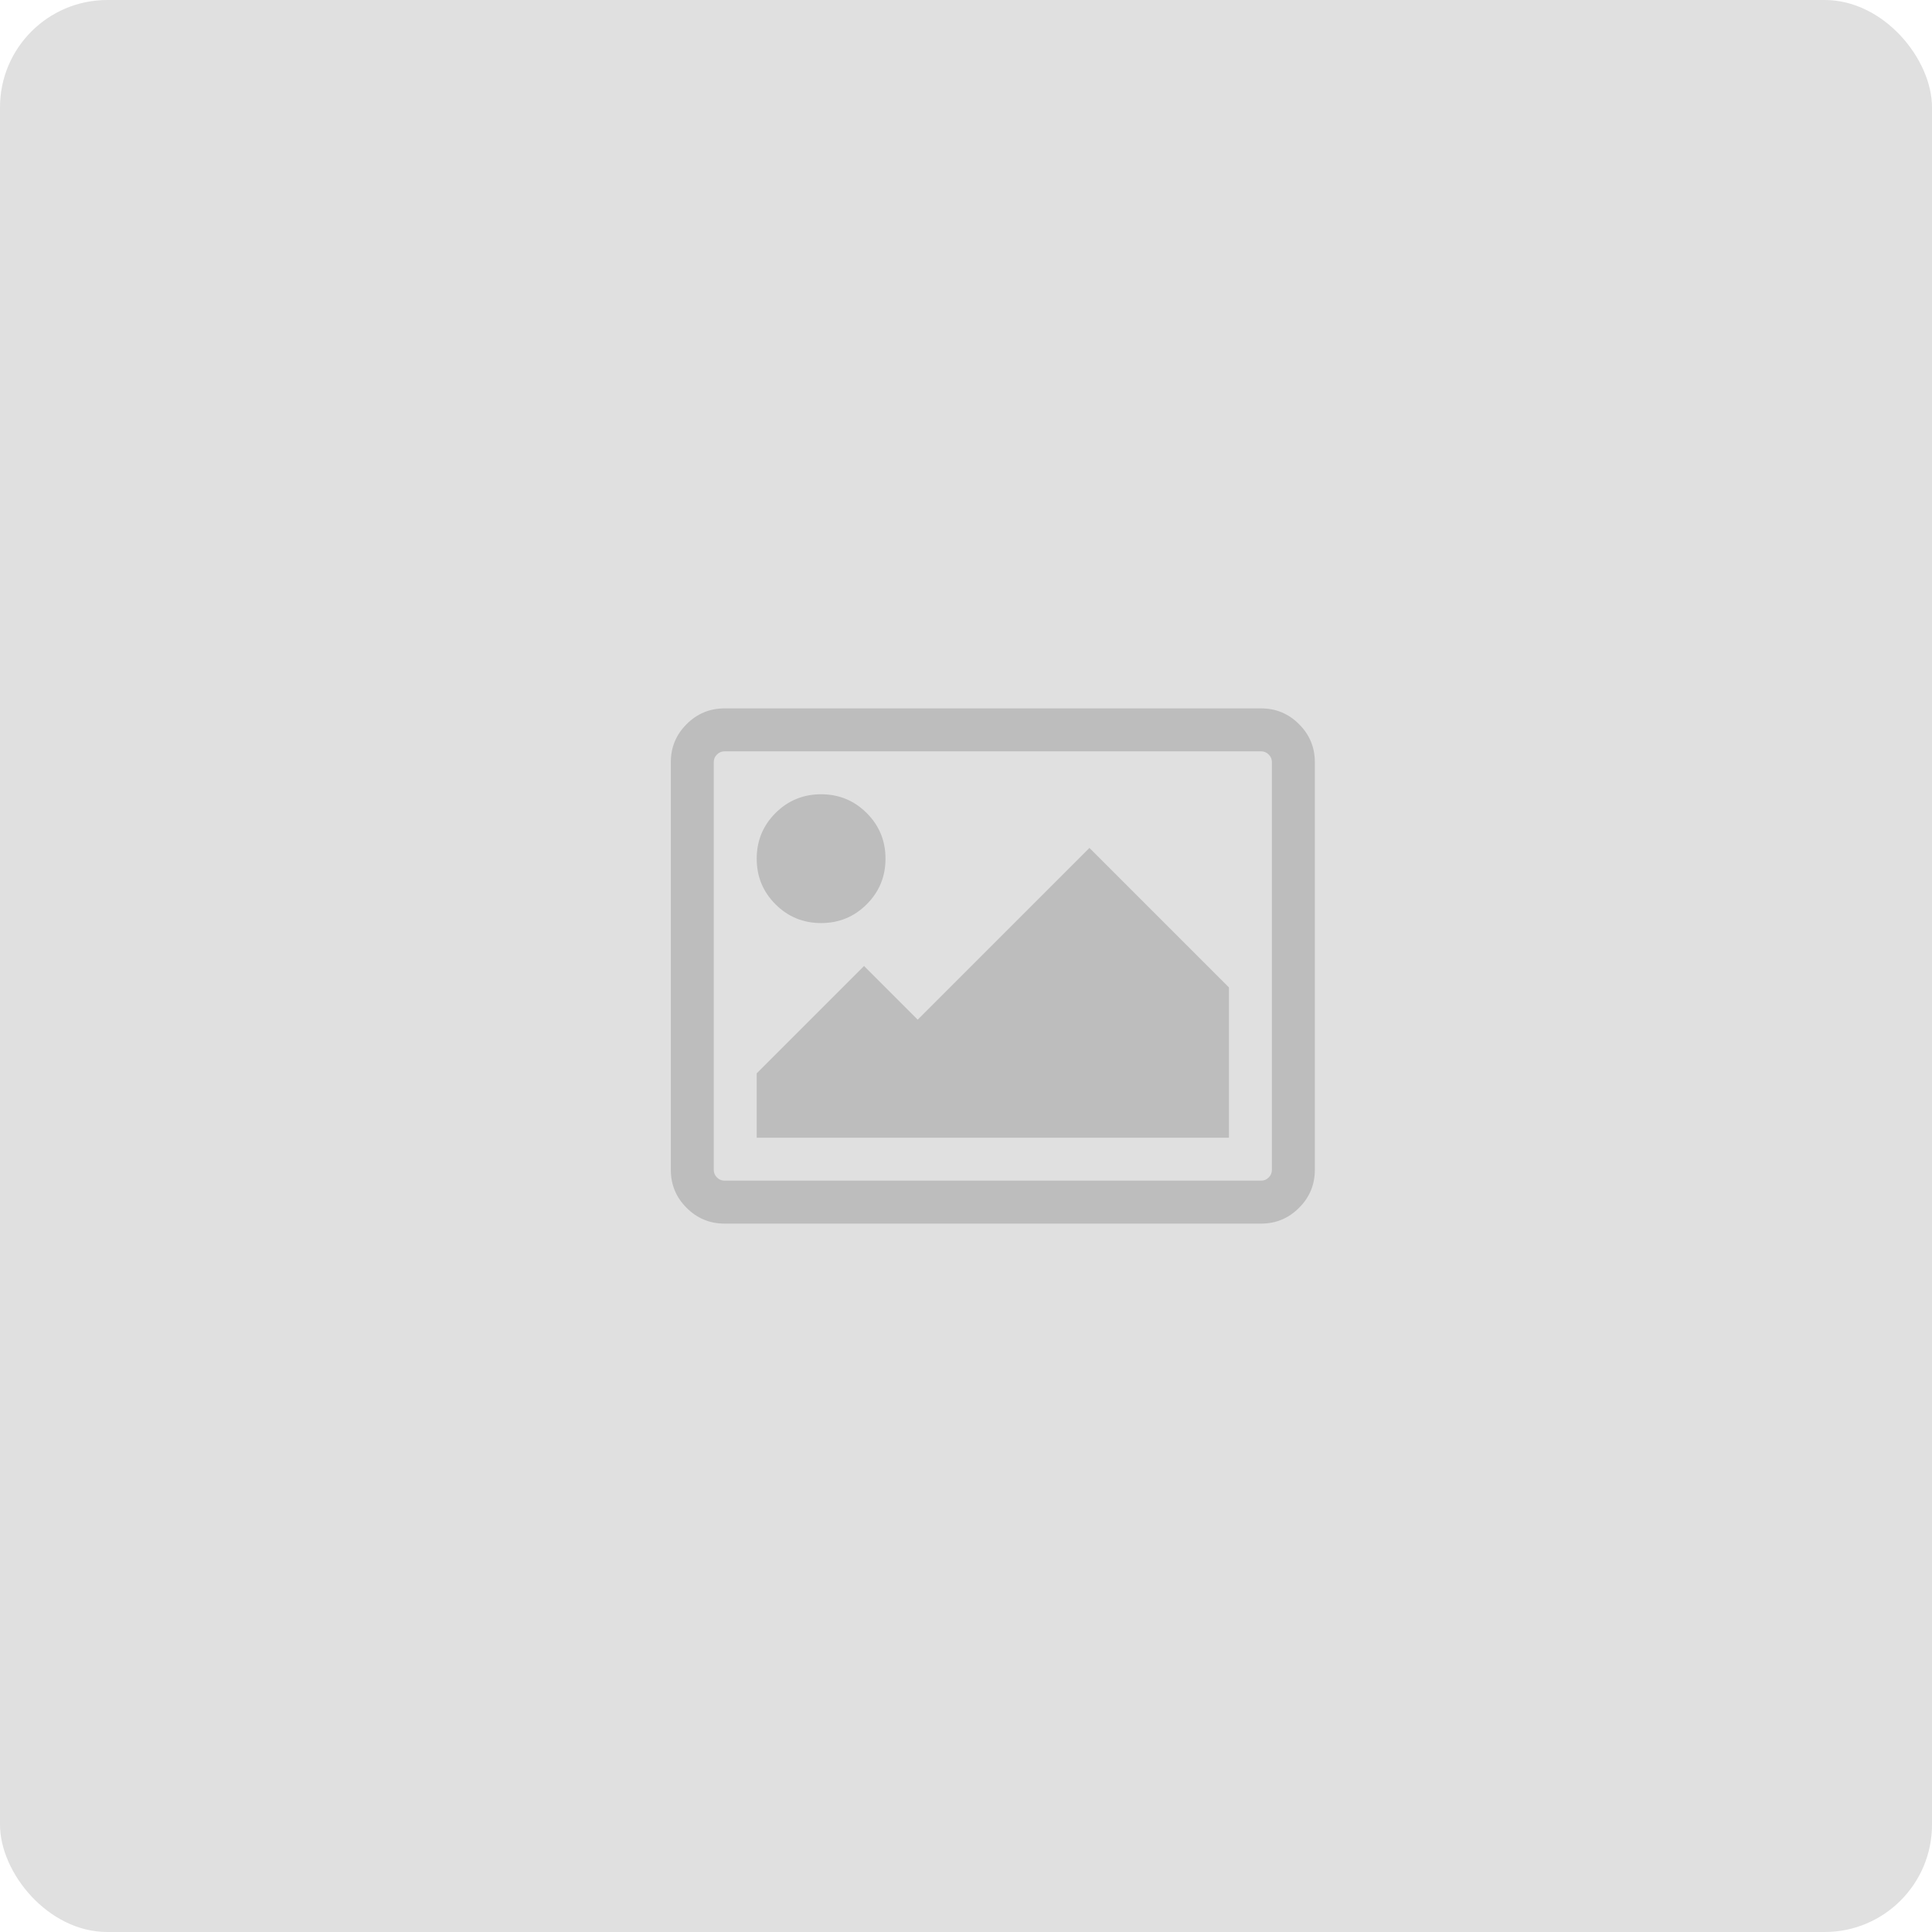 <svg width="72" height="72" viewBox="0 0 72 72" fill="none" xmlns="http://www.w3.org/2000/svg">
<rect width="72" height="72" rx="4" fill="#E0E0E0"/>
<path d="M48.412 26.988C48.021 26.596 47.55 26.4 47 26.4H27C26.45 26.4 25.979 26.596 25.587 26.988C25.196 27.379 25 27.85 25 28.4V43.6C25 44.15 25.196 44.621 25.587 45.012C25.979 45.404 26.45 45.6 27 45.6H47C47.55 45.6 48.021 45.404 48.412 45.012C48.804 44.621 49 44.15 49 43.6V28.4C49 27.85 48.804 27.379 48.412 26.988ZM47.4 43.6C47.4 43.708 47.36 43.802 47.281 43.881C47.202 43.96 47.108 43.999 47 43.999H27C26.892 43.999 26.798 43.96 26.719 43.881C26.64 43.802 26.6 43.708 26.6 43.6V28.4C26.6 28.291 26.64 28.198 26.719 28.119C26.798 28.04 26.892 28 27 28H47C47.108 28 47.202 28.04 47.281 28.119C47.36 28.198 47.4 28.291 47.4 28.4V43.6Z" fill="#BDBDBD"/>
<path d="M30.6 34.4C31.267 34.4 31.833 34.167 32.3 33.7C32.767 33.233 33 32.667 33 32C33 31.333 32.767 30.767 32.3 30.3C31.833 29.834 31.267 29.6 30.6 29.6C29.933 29.6 29.367 29.834 28.9 30.3C28.434 30.767 28.2 31.333 28.2 32C28.2 32.667 28.433 33.233 28.9 33.7C29.367 34.167 29.933 34.4 30.6 34.4Z" fill="#BDBDBD"/>
<path d="M34.2 38L32.2 36L28.2 40V42.4H45.8V36.8L40.6 31.6L34.2 38Z" fill="#BDBDBD"/>
</svg>

